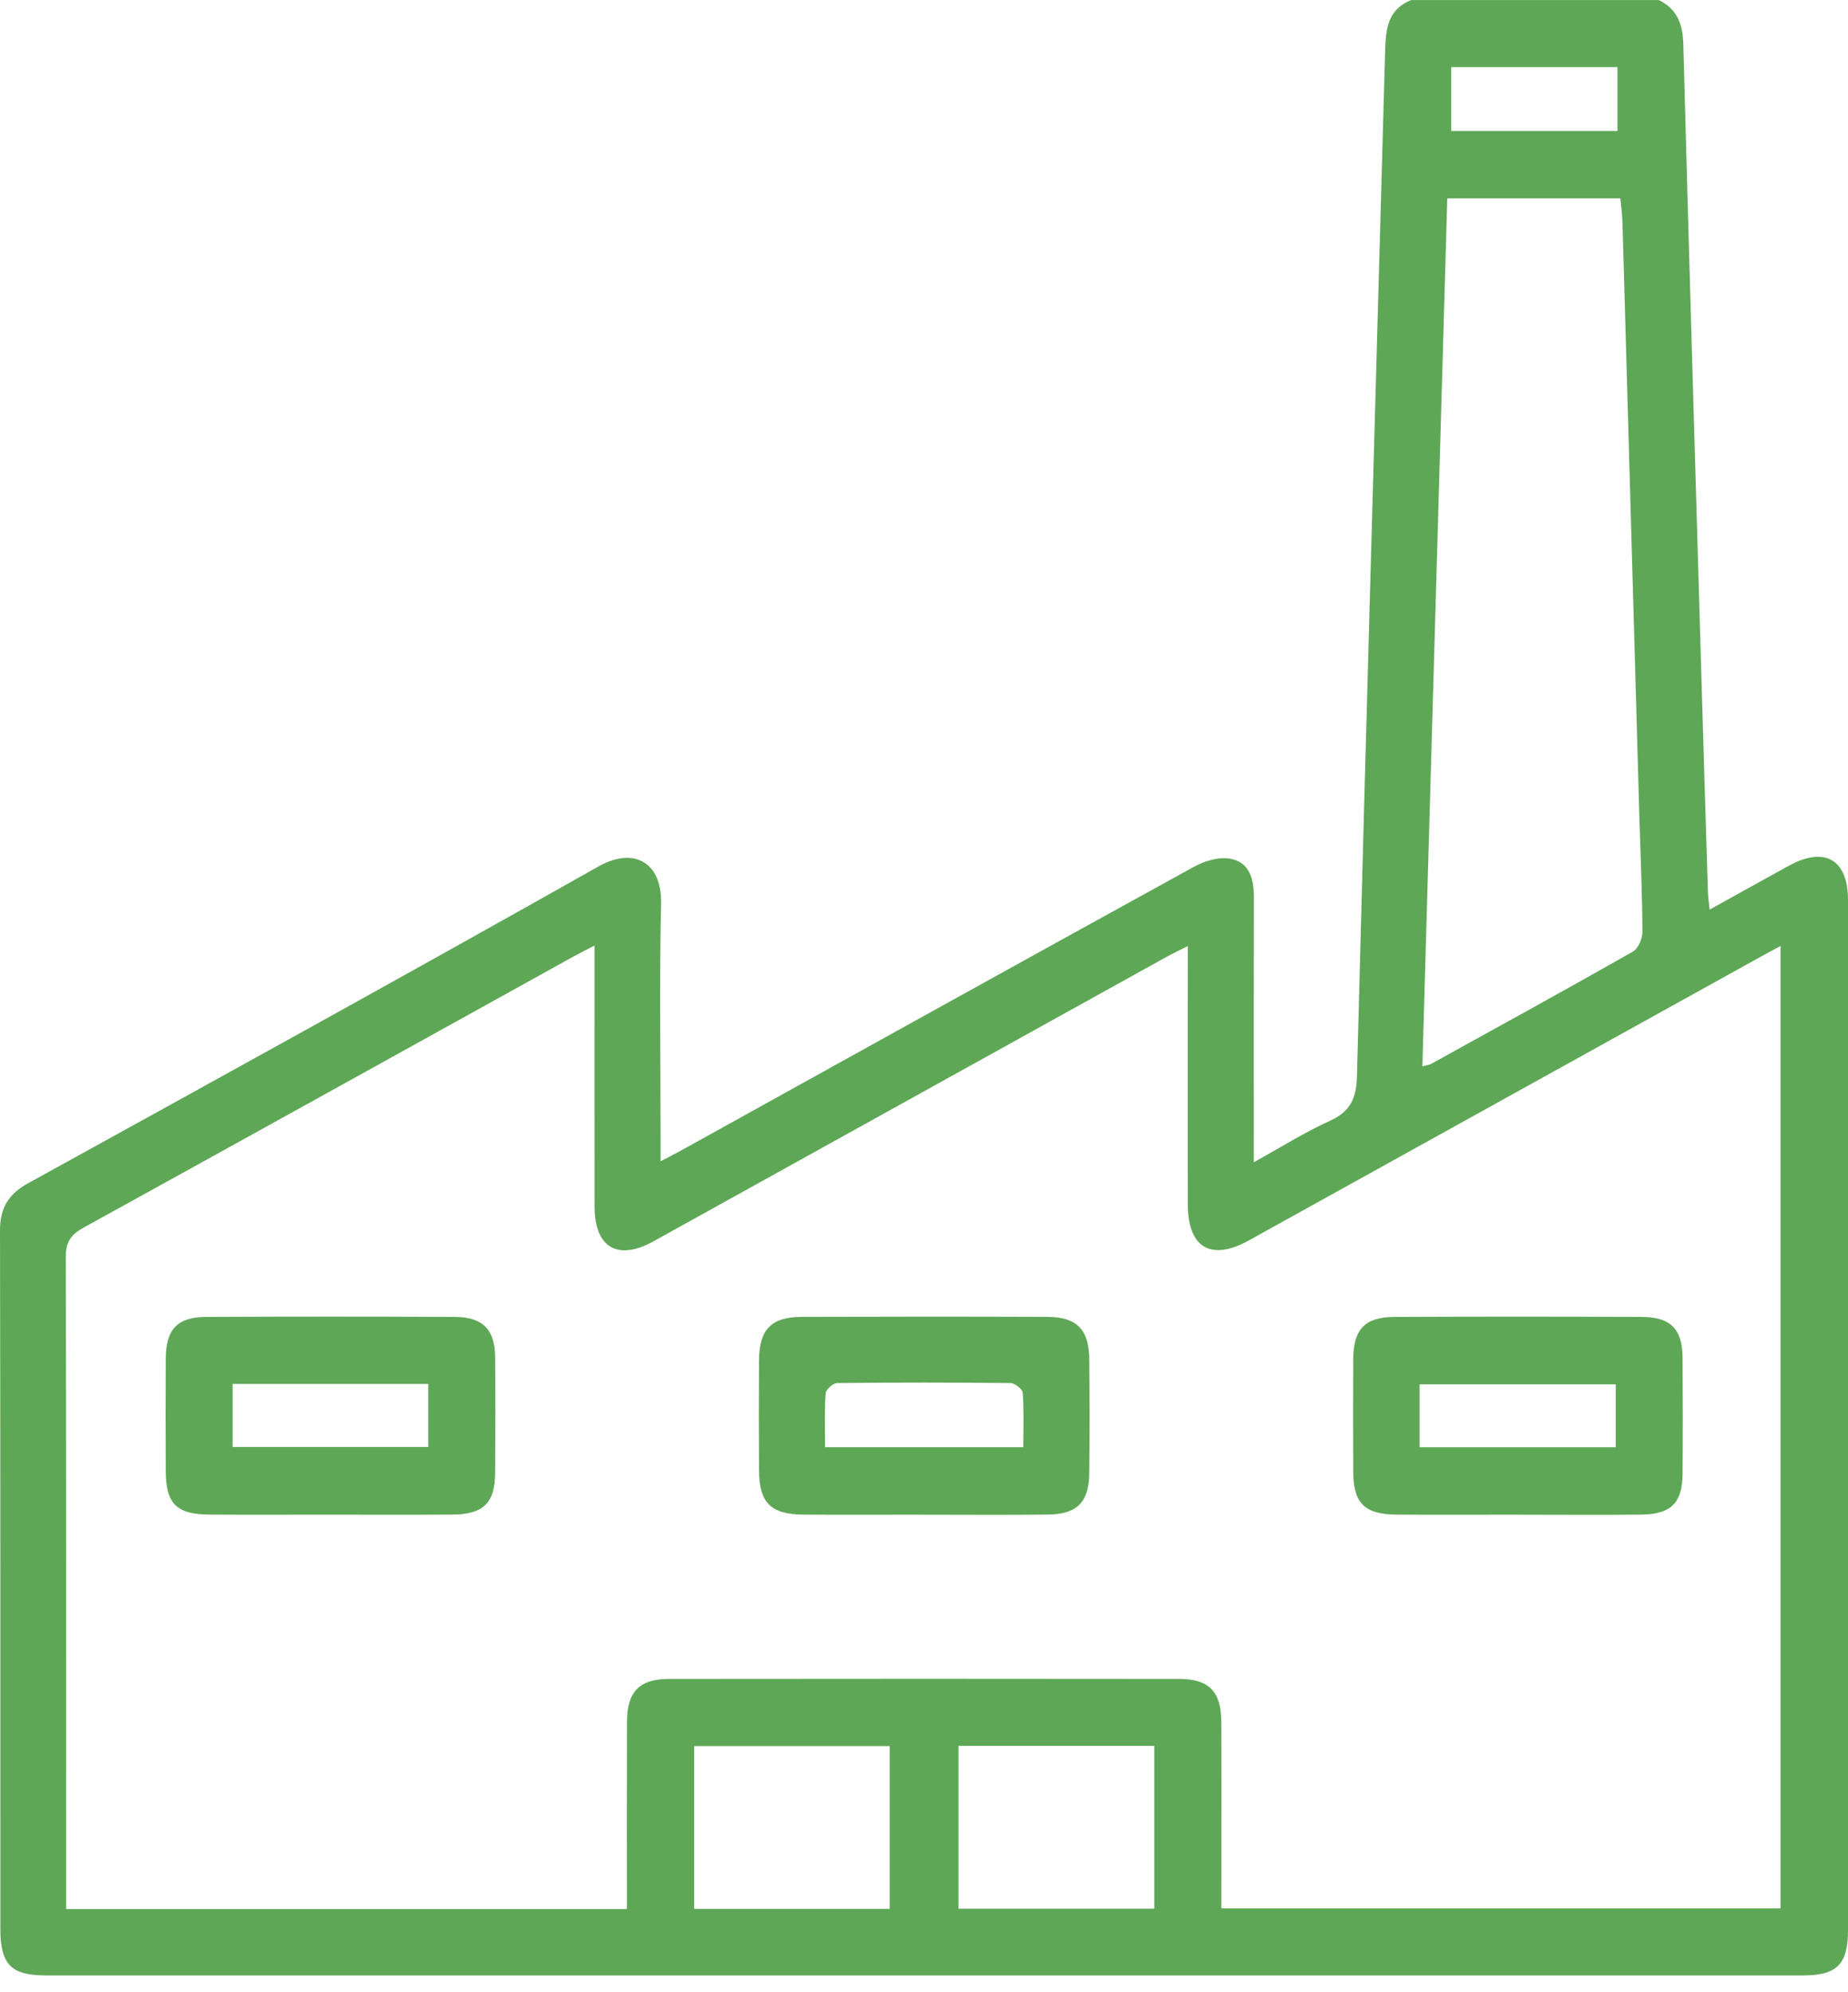 <svg width="90" height="97" viewBox="0 0 90 97" fill="none" xmlns="http://www.w3.org/2000/svg">
<path d="M80.781 0C81.674 0.437 81.954 1.169 81.979 2.138C82.253 12.339 82.555 22.541 82.854 32.74C82.957 36.306 83.068 39.874 83.178 43.441C83.186 43.679 83.224 43.917 83.261 44.286C84.602 43.544 85.852 42.846 87.107 42.156C88.866 41.19 90 41.84 90 43.82C90 60.536 90 77.254 90 93.971C90 95.635 89.459 96.177 87.809 96.177C59.288 96.177 30.765 96.177 2.244 96.177C0.538 96.177 0.018 95.647 0.018 93.91C0.015 82.58 0.025 71.249 0 59.916C0 58.807 0.41 58.137 1.381 57.602C10.655 52.493 19.926 47.383 29.15 42.183C30.848 41.227 32.244 41.955 32.196 44.003C32.108 47.79 32.171 51.579 32.171 55.366C32.171 55.707 32.171 56.046 32.171 56.541C32.581 56.325 32.877 56.177 33.167 56.016C41.497 51.401 49.821 46.778 58.166 42.191C58.677 41.91 59.371 41.709 59.919 41.809C60.873 41.983 61.069 42.818 61.066 43.707C61.056 47.589 61.062 51.471 61.062 55.353C61.062 55.695 61.062 56.036 61.062 56.586C62.372 55.863 63.526 55.133 64.761 54.573C65.755 54.121 66.057 53.489 66.085 52.417C66.515 35.801 66.993 19.186 67.455 2.57C67.486 1.508 67.528 0.472 68.733 0.003H80.784L80.781 0ZM30.533 92.939C30.533 89.832 30.526 86.829 30.536 83.825C30.541 82.359 31.137 81.744 32.583 81.742C40.866 81.732 49.149 81.732 57.432 81.742C58.878 81.742 59.474 82.359 59.479 83.825C59.492 86.517 59.482 89.208 59.482 91.9C59.482 92.234 59.482 92.568 59.482 92.912H86.715V46.056C86.26 46.304 85.905 46.492 85.553 46.688C77.308 51.258 69.06 55.828 60.815 60.395C58.976 61.414 57.852 60.749 57.847 58.641C57.842 54.822 57.847 51.002 57.847 47.185C57.847 46.854 57.847 46.525 57.847 46.061C57.404 46.286 57.1 46.429 56.806 46.59C48.477 51.205 40.152 55.823 31.821 60.438C30.081 61.402 28.959 60.739 28.956 58.744C28.949 54.894 28.954 51.045 28.954 47.192C28.954 46.861 28.954 46.53 28.954 46.035C28.511 46.266 28.212 46.414 27.922 46.575C19.977 50.974 12.033 55.381 4.077 59.765C3.459 60.107 3.199 60.463 3.202 61.208C3.232 71.445 3.222 81.681 3.222 91.918V92.944H30.533V92.939ZM70.484 9.657C70.079 23.761 69.676 37.809 69.271 51.915C69.5 51.855 69.598 51.85 69.674 51.81C72.964 49.993 76.259 48.186 79.526 46.329C79.788 46.181 79.992 45.692 79.989 45.363C79.979 43.486 79.894 41.609 79.838 39.731C79.564 30.095 79.292 20.458 79.016 10.824C79.006 10.432 78.948 10.043 78.913 9.657H70.481H70.484ZM43.329 92.937V85.012H33.808V92.937H43.329ZM56.215 85.001H46.679V92.927H56.215V85.001ZM78.774 6.379V3.267H70.677V6.379H78.774Z" fill="#5EA756"/>
<path d="M44.939 73.744C42.997 73.744 41.052 73.756 39.111 73.741C37.533 73.728 36.975 73.164 36.965 71.58C36.955 69.799 36.953 68.017 36.965 66.235C36.978 64.717 37.559 64.119 39.063 64.114C43.042 64.102 47.021 64.099 51 64.114C52.447 64.119 53.035 64.729 53.05 66.187C53.068 68.032 53.071 69.876 53.05 71.721C53.033 73.134 52.459 73.721 51.048 73.739C49.011 73.764 46.976 73.746 44.939 73.746V73.744ZM49.836 70.464C49.836 69.538 49.871 68.669 49.808 67.806C49.796 67.63 49.423 67.339 49.215 67.337C46.4 67.306 43.588 67.306 40.773 67.337C40.575 67.337 40.222 67.648 40.21 67.834C40.149 68.694 40.182 69.56 40.182 70.459H49.836V70.464Z" fill="#5EA756"/>
<path d="M16.032 73.744C14.091 73.744 12.146 73.754 10.205 73.741C8.582 73.728 8.077 73.214 8.072 71.593C8.064 69.781 8.062 67.966 8.072 66.155C8.082 64.722 8.63 64.124 10.036 64.117C14.078 64.097 18.12 64.097 22.162 64.117C23.521 64.124 24.104 64.739 24.114 66.079C24.127 67.954 24.124 69.831 24.114 71.706C24.107 73.169 23.553 73.726 22.049 73.739C20.044 73.756 18.04 73.744 16.032 73.744V73.744ZM11.329 70.448H20.857V67.377H11.329V70.448V70.448Z" fill="#5EA756"/>
<path d="M73.922 73.744C71.948 73.744 69.973 73.756 68.001 73.741C66.449 73.729 65.909 73.179 65.904 71.646C65.896 69.834 65.896 68.019 65.904 66.207C65.909 64.719 66.46 64.122 67.918 64.117C71.928 64.099 75.94 64.099 79.949 64.117C81.375 64.124 81.934 64.704 81.944 66.125C81.956 67.999 81.959 69.876 81.944 71.751C81.934 73.171 81.385 73.724 79.936 73.741C77.932 73.764 75.927 73.746 73.92 73.746L73.922 73.744ZM69.138 70.461H78.689V67.399H69.138V70.461Z" fill="#5EA756"/>
</svg>
